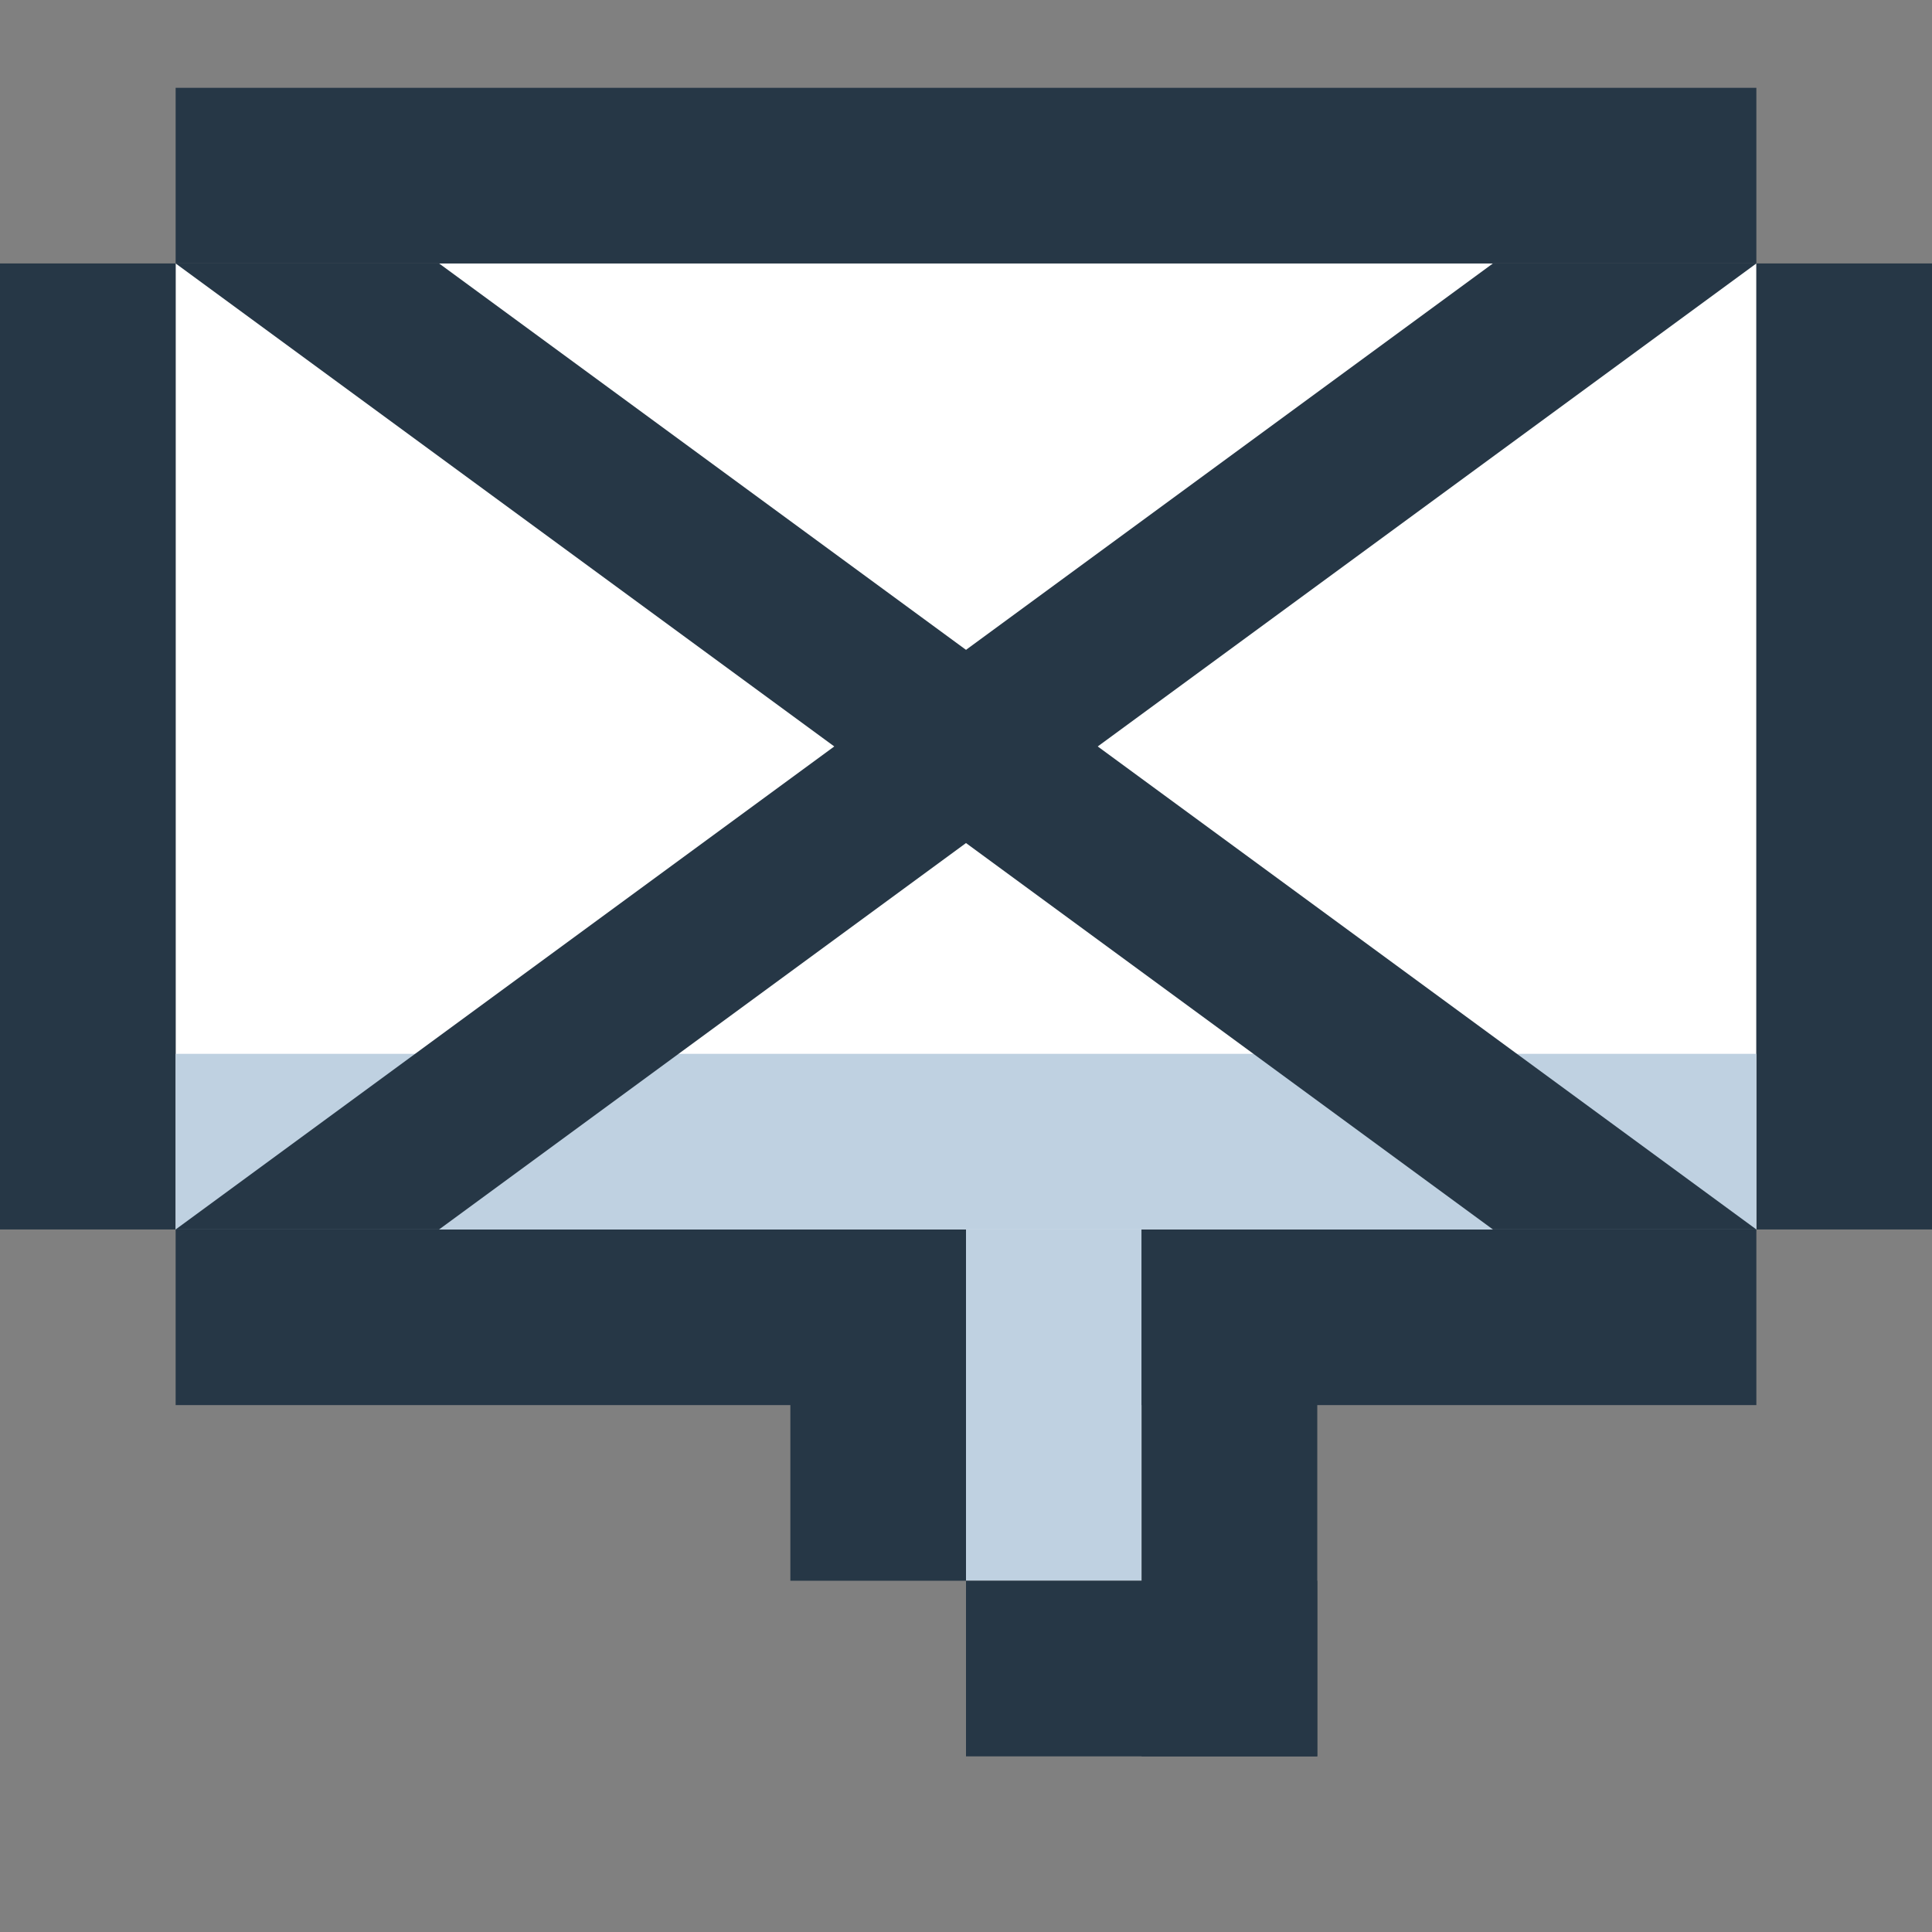 <svg width="22" height="22" viewBox="0 0 22 22" fill="none" xmlns="http://www.w3.org/2000/svg">
<rect x="0" y="0" width="22" height="22" fill="#808080" stroke="none"/>
<rect x="2" y="3" width="18" height="11" fill="white"/>
<rect x="11" y="14" width="2" height="4" fill="#BFD1E1"/>
<rect x="2" y="1" width="18" height="2" fill="#263746"/>
<rect x="2" y="14" width="9" height="2" fill="#263746"/>
<rect x="13" y="14" width="7" height="2" fill="#263746"/>
<rect y="3" width="2" height="11" fill="#263746"/>
<rect x="20" y="3" width="2" height="11" fill="#263746"/>
<rect x="9" y="14" width="2" height="4" fill="#263746"/>
<rect x="11" y="18" width="4" height="2" fill="#263746"/>
<rect x="13" y="14" width="2" height="6" fill="#263746"/>
<rect x="2" y="12" width="18" height="2" fill="#BFD1E1"/>
<path fill-rule="evenodd" clip-rule="evenodd" d="M17 14L2 3L5 3L20 14L17 14Z" fill="#263746"/>
<path fill-rule="evenodd" clip-rule="evenodd" d="M2 14L17 3H20L5 14H2Z" fill="#263746"/>
</svg>
